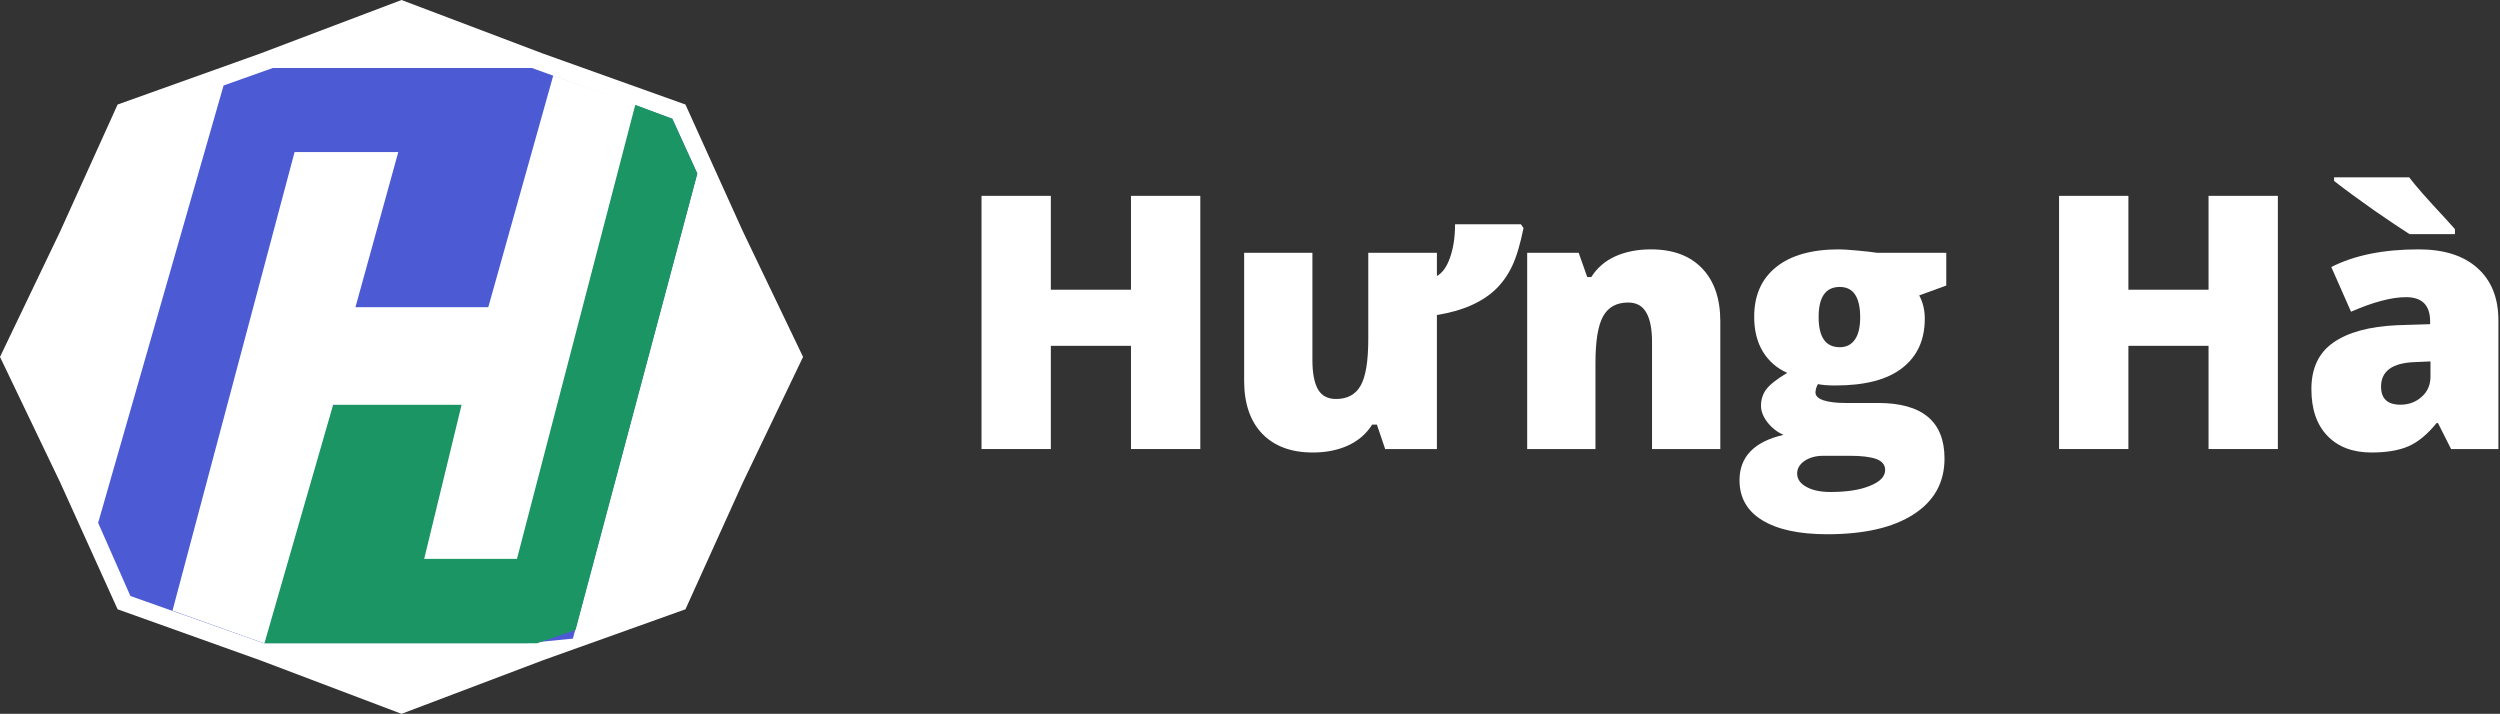 <svg width="781" height="223" viewBox="0 0 781 223" fill="none" xmlns="http://www.w3.org/2000/svg">
<rect x="0" y="0" width="781" height="223" fill="#333333" stroke="none"/>
<path d="M374.974 140.279H353.318V108.035H328.281V140.279H306.625V61.185H328.281V90.507H353.318V61.185H374.974V140.279Z" fill="white"/>
<path d="M432.798 140.279V140.495L430.07 132.434L430.125 132.651H428.652C426.87 135.5 424.379 137.664 421.179 139.143C417.979 140.621 414.288 141.361 410.105 141.361C403.341 141.361 398.068 139.395 394.286 135.464C390.541 131.533 388.668 126.014 388.668 118.909V78.984H409.996V112.471C409.996 116.475 410.56 119.504 411.687 121.56C412.851 123.616 414.742 124.644 417.36 124.644C420.924 124.644 423.488 123.255 425.052 120.478C426.652 117.701 427.452 112.814 427.452 105.817V78.984H448.889V86.233C450.671 85.223 452.053 83.257 453.035 80.336C454.053 77.415 454.562 73.988 454.562 70.057H475.127L475.945 71.247C474.927 76.297 473.745 80.246 472.4 83.095C471.054 85.944 469.327 88.379 467.218 90.399C465.108 92.418 462.526 94.096 459.472 95.43C456.453 96.764 452.926 97.756 448.889 98.406V140.279H432.798Z" fill="white"/>
<path d="M516.095 140.279V106.845C516.095 102.77 515.495 99.704 514.295 97.648C513.131 95.556 511.24 94.51 508.622 94.51C505.022 94.51 502.422 95.935 500.822 98.784C499.222 101.633 498.422 106.52 498.422 113.445V140.279H477.093V78.984H493.185L495.858 86.558H497.112C498.931 83.672 501.44 81.508 504.64 80.066C507.877 78.623 511.586 77.902 515.768 77.902C522.605 77.902 527.914 79.867 531.696 83.799C535.514 87.73 537.424 93.266 537.424 100.407V140.279H516.095Z" fill="white"/>
<path d="M608.011 78.984V89.209L599.556 92.292C600.72 94.384 601.302 96.819 601.302 99.596C601.302 106.196 598.956 111.317 594.265 114.96C589.61 118.603 582.646 120.424 573.373 120.424C571.082 120.424 569.264 120.28 567.918 119.991C567.409 120.929 567.155 121.813 567.155 122.642C567.155 123.688 568.009 124.5 569.718 125.077C571.428 125.618 573.664 125.888 576.428 125.888H586.683C600.538 125.888 607.466 131.677 607.466 143.254C607.466 150.72 604.248 156.527 597.811 160.674C591.411 164.822 582.41 166.896 570.809 166.896C562.045 166.896 555.281 165.435 550.517 162.514C545.79 159.629 543.426 155.463 543.426 150.017C543.426 142.695 548.008 137.971 557.172 135.843C555.281 135.049 553.627 133.769 552.208 132.002C550.827 130.234 550.136 128.485 550.136 126.754C550.136 124.842 550.663 123.165 551.717 121.723C552.772 120.244 554.972 118.495 558.318 116.475C555.118 115.068 552.59 112.868 550.736 109.875C548.917 106.881 548.008 103.238 548.008 98.947C548.008 92.274 550.299 87.099 554.881 83.42C559.463 79.741 566.009 77.902 574.519 77.902C575.646 77.902 577.592 78.028 580.355 78.28C583.119 78.533 585.156 78.767 586.465 78.984H608.011ZM561.427 147.907C561.427 149.638 562.373 151.027 564.264 152.073C566.155 153.155 568.682 153.696 571.846 153.696C577.01 153.696 581.137 153.046 584.228 151.748C587.356 150.486 588.919 148.845 588.919 146.825C588.919 145.202 587.974 144.048 586.083 143.363C584.192 142.713 581.483 142.389 577.955 142.389H569.609C567.318 142.389 565.373 142.912 563.773 143.958C562.209 145.04 561.427 146.356 561.427 147.907ZM568.137 99.055C568.137 105.33 570.337 108.468 574.737 108.468C576.773 108.468 578.337 107.693 579.428 106.142C580.555 104.591 581.119 102.265 581.119 99.163C581.119 92.815 578.992 89.641 574.737 89.641C570.337 89.641 568.137 92.779 568.137 99.055Z" fill="white"/>
<path d="M711.603 140.279H689.947V108.035H664.91V140.279H643.254V61.185H664.91V90.507H689.947V61.185H711.603V140.279Z" fill="white"/>
<path d="M765.717 140.279L761.626 132.164H761.19C758.317 135.698 755.39 138.115 752.408 139.413C749.426 140.712 745.571 141.361 740.843 141.361C735.025 141.361 730.443 139.63 727.097 136.167C723.751 132.705 722.079 127.836 722.079 121.56C722.079 115.032 724.37 110.181 728.952 107.007C733.534 103.797 740.171 101.994 748.862 101.597L759.172 101.273V100.407C759.172 95.358 756.662 92.833 751.644 92.833C747.135 92.833 741.407 94.348 734.461 97.378L728.297 83.42C735.498 79.741 744.589 77.902 755.571 77.902C763.499 77.902 769.627 79.849 773.954 83.744C778.318 87.64 780.5 93.086 780.5 100.083V140.279H765.717ZM749.898 126.429C752.48 126.429 754.68 125.618 756.499 123.995C758.353 122.372 759.281 120.262 759.281 117.665V112.904L754.371 113.121C747.353 113.373 743.843 115.934 743.843 120.803C743.843 124.554 745.862 126.429 749.898 126.429ZM752.735 73.141C750.226 71.554 746.516 69.065 741.607 65.675C736.734 62.249 732.588 59.201 729.17 56.532V55.396H752.626C754.517 57.921 758.208 62.122 763.699 68.001L766.917 71.572V73.141H752.735Z" fill="white"/>
<path d="M125.438 0L169.6 16.728L214.135 32.658L232.056 72.244L250.875 111.5L232.056 150.756L214.135 190.342L169.6 206.272L125.438 223L81.275 206.272L36.74 190.342L18.82 150.756L0 111.5L18.82 72.244L36.74 32.658L81.275 16.728L125.438 0Z" fill="white"/>
<path d="M69.847 26.706L85.238 21.233H166.151L210.032 37.094L217.825 54.211L178.974 199.503L164.507 200.925H82.311L40.731 186.191L30.658 163.33L69.847 26.706Z" fill="#4C5BD4"/>
<path d="M198.462 32.76L210.032 37.115L217.846 54.211L179.821 196.742L167.815 200.946H82.42L102.926 127.602L152.52 95.736L198.462 32.76Z" fill="#1B9564"/>
<path d="M161.498 174.593H132.515L144.199 126.466H104.067L82.601 200.995L53.885 190.762L92.027 47.502H124.426L111.04 95.977H152.539L172.85 23.55L198.475 32.687L161.498 174.593Z" fill="white"/>
</svg>
